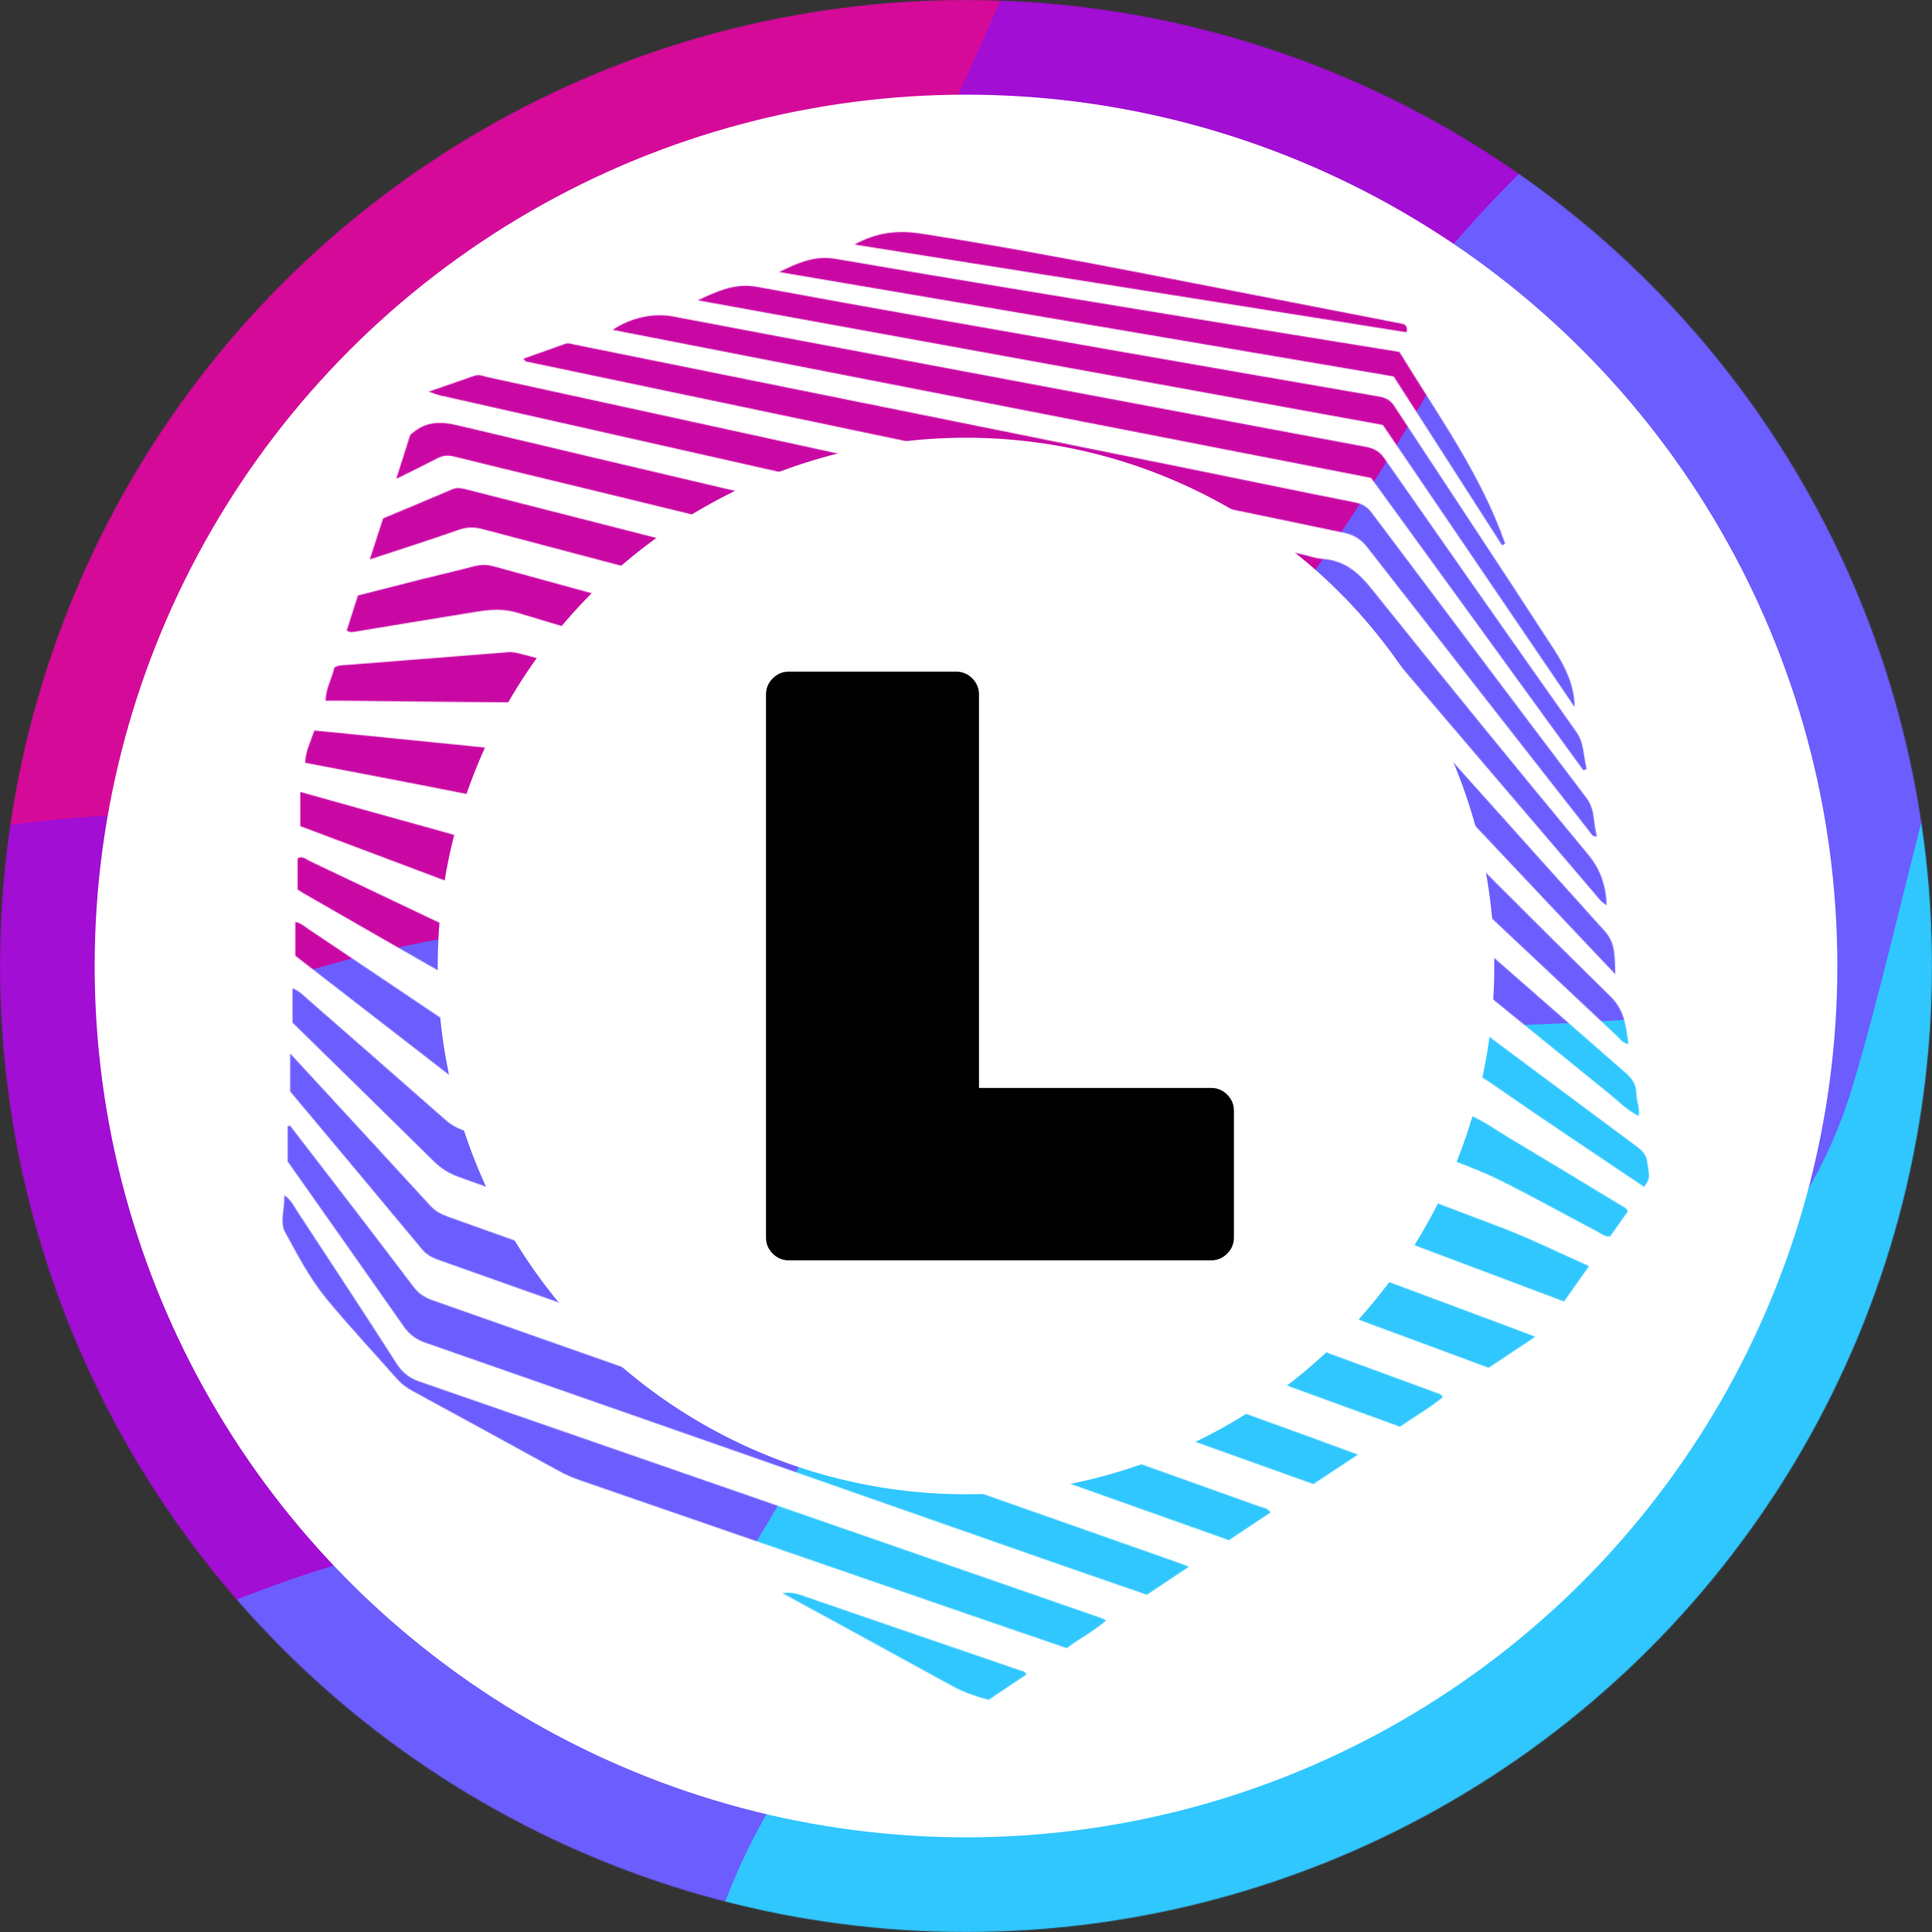 <svg width="2000" height="2000" viewBox="0 0 2000 2000" fill="none" xmlns="http://www.w3.org/2000/svg">
<rect x="0" y="0" width="2000" height="2000" fill="#333333" stroke="none"/>
<mask id="mask0" mask-type="alpha" maskUnits="userSpaceOnUse" x="0" y="0" width="2000" height="2000">
<circle cx="1000" cy="1000" r="1000" fill="black"/>
</mask>
<g mask="url(#mask0)">
<path d="M691.102 3217.2L1726.8 3494.5L2343.3 1182.3L846.002 2398.2L691.102 3217.2Z" fill="#6AEDCB"/>
<path d="M982.099 2378.6C1178.3 2169.6 1416.2 2237.4 1615.7 2167.2C1742.8 2122.5 1847.7 2029.1 1921.1 1916.2C2036.9 1738.1 2061.4 1500.5 2219.5 1358.6C2250.4 1330.8 2286.2 1307.2 2309 1272.5C2326.7 1245.6 2335.4 1213.8 2343.7 1182.7L2685.6 -88.2C2415.9 -29 2211.2 184.3 2025.3 388.4C1237.9 1252.6 471.699 2140.1 -394.801 2925.1L691.599 3217.4C771.799 3238.9 827.799 2841.1 832.799 2806.8C855.399 2649.6 882.999 2506.7 982.099 2378.6Z" fill="#30C7FF"/>
<path d="M-356.3 2936.6C-356.3 2936.6 -173.5 2814.3 -29.5 2777.9C114.5 2741.5 343.6 2648.8 477.8 2511C612 2373.2 678.9 2241.1 730.5 2033.8C782.1 1826.5 948.9 1646.1 1161 1576.5C1373.1 1507 1807.2 1493 1918 1123.8C2028.8 754.6 2060 218.1 2676.2 -59.1L3081.5 -1561.6L2881 -1615.3L-948 2551.4L-1093 2738.8L-356.3 2936.6Z" fill="#6C5DFE"/>
<path d="M-672.802 2851.8C-672.802 2851.8 -529.502 2728.8 -431.502 2429.3C-376.302 2260.8 -304.502 2097 -189.802 1959.9C-15.302 1751.5 232.898 1636.7 494.498 1582C530.598 1574.4 566.598 1569.2 601.698 1557.6C667.898 1535.6 730.698 1504.3 788.198 1464.8C955.298 1349.7 1053.3 1139 1140.9 878.1C1228.5 617.2 1435.4 287.7 1640.8 117.7C1846.3 -52.3 2017.6 -160.4 2328.9 -349.5C2640.2 -538.6 2990.5 -784.3 3030.5 -1575.2L2312 -1767.7L-599.602 897.5L-1093.1 2739.1L-672.802 2851.8Z" fill="#A20ED3"/>
<path d="M-686.801 1223.1C-686.801 1223.1 -490.801 955.8 -82.701 869.7C325.399 783.6 506.799 968.4 814.099 440.7C1121.4 -87 1085.6 -286.1 1387.2 -548.8C1688.8 -811.5 1917.9 -915.9 2206.3 -1063.7C2494.7 -1211.5 2643.4 -1280.2 2743.1 -1652.3L1803.6 -1904L-469.301 410.8L-686.801 1223.1Z" fill="#D60A99"/>
<path d="M2047.2 -1838.6C1864.9 -1755.2 1650.5 -1662.6 1542.3 -1454.7C1434.1 -1246.8 1312 -1018.9 1150.8 -837C989.602 -655.1 841.002 -653.6 658.202 -524.8C475.502 -396 347.402 -116.5 272.002 76.5C196.602 269.5 88.202 364.9 -77.798 498.2C-243.798 631.5 -535.898 659.8 -535.898 659.8L-285.598 -274.3L58.002 -981.8L1207 -2063.8L2047.2 -1838.6Z" fill="#F005C4"/>
<path d="M-378.199 71C-376.499 64.6 -349.699 51.2 -344.399 47.2C-313.299 24.2 -283.899 -0.9 -256.299 -27.9C-145.199 -137.1 -123.499 -264.1 -95.799 -410.5C-76.699 -511.9 -66.799 -666 6.601 -746.2C79.201 -825.5 140.501 -892.2 394.101 -954.4C551.701 -993 713.901 -1051.1 835.801 -1165.4C977.101 -1297.8 1014.1 -1484 1095.5 -1653.3C1161.9 -1791.3 1256.1 -1937.2 1392.6 -2014L261.701 -2317L-378.199 71Z" fill="#FF744B"/>
</g>
<circle cx="1000" cy="1000" r="902" fill="white"/>
<mask id="mask1" mask-type="alpha" maskUnits="userSpaceOnUse" x="292" y="240" width="1415" height="1520">
<path fill-rule="evenodd" clip-rule="evenodd" d="M1705.06 1202.01C1703.95 1195.05 1699.94 1191.04 1694.74 1187.17C1628.77 1138.15 1562.82 1089.08 1496.99 1039.84C1491.09 1035.44 1484.87 1032.16 1478.08 1029.5C1284.98 954.059 1091.86 878.638 898.865 802.927C781.27 756.794 664.239 709.124 541.541 677.499C536.335 676.167 531.403 674.717 525.976 675.16C470.489 679.564 414.986 683.848 359.517 688.319C355.267 688.661 350.744 688.183 346.034 691.152C343.917 702.024 337.244 712.333 337.039 725.321C342.842 725.321 347.672 725.287 352.485 725.321C413.006 725.97 473.544 726.806 534.083 727.114C547.412 727.182 559.735 729.947 572.058 734.726C869.167 850.016 1166.24 965.358 1463.56 1080.1C1493.97 1091.84 1522.24 1106.37 1548.98 1125.01C1599.28 1160.1 1650.48 1193.87 1702.09 1228.71C1708.17 1219.47 1707.9 1219.47 1705.06 1202.01Z" fill="black"/>
<path fill-rule="evenodd" clip-rule="evenodd" d="M1677.92 1247.72C1639.52 1224.46 1601.12 1201.18 1562.58 1178.12C1547.71 1169.21 1533.63 1158.85 1517.28 1152.57C1195.93 1029.06 874.555 905.573 553.226 781.936C545.87 779.103 538.497 777.567 530.749 776.782C485.964 772.327 441.196 767.736 396.428 763.23C372.892 760.858 349.339 758.605 325.41 756.233C321.69 767.6 316.262 777.669 315.887 789.634C368.949 799.84 421.159 809.551 473.214 820.014C496.853 824.775 521.191 826.789 543.891 835.443C849.79 952.15 1155.66 1068.96 1461.5 1185.85C1492.12 1197.56 1523.61 1207.27 1552.97 1221.87C1587.1 1238.83 1620.37 1257.49 1654.11 1275.24C1657.83 1277.2 1661.12 1280.56 1666.86 1279.86C1672.87 1271.38 1679.2 1262.44 1685.16 1254C1683.33 1249.99 1680.31 1249.16 1677.92 1247.72Z" fill="black"/>
<path fill-rule="evenodd" clip-rule="evenodd" d="M644.811 926.051C602.876 910.178 561.334 893.06 518.768 879.167C472.498 864.062 425.238 852.029 378.388 838.717C356.303 832.453 334.184 826.326 310.887 819.806C310.887 831.907 310.887 842.455 310.887 855.221C746.806 1019.19 1182.61 1183.1 1619.11 1347.29C1627.86 1334.88 1636.02 1323.33 1644.93 1310.67C1613.93 1296.93 1584.99 1282.49 1554.91 1271.03C1251.64 1155.76 948.202 1040.93 644.811 926.051Z" fill="black"/>
<path fill-rule="evenodd" clip-rule="evenodd" d="M368.072 653.811C406.235 647.582 444.363 641.096 482.543 634.986C500.037 632.17 517.037 628.603 535.35 634.235C593.447 652.071 652.04 668.268 710.428 685.233C751.185 697.06 792.915 705.987 832.443 721.467C1041.21 803.237 1249.71 885.741 1458.31 967.921C1464.19 970.242 1469.77 972.751 1474.76 976.813C1538.51 1028.8 1602.25 1080.79 1666.2 1132.52C1675.8 1140.27 1684.48 1149.38 1696.4 1155.32C1697.78 1146.48 1693.89 1139.19 1693.89 1131.49C1693.89 1122.55 1689.47 1116.44 1682.84 1110.64C1607.32 1044.78 1531.95 978.724 1456.7 912.52C1450.74 907.297 1444.34 903.628 1437.07 900.743C1305.28 848.5 1173.55 796.12 1041.79 743.825C1008.63 730.666 976.133 715.015 941.999 705.338C798.564 664.666 654.617 625.872 510.892 586.224C504.082 584.347 497.785 584.381 491.009 586.156C472.798 590.935 454.433 595.134 436.171 599.708C414.257 605.203 392.376 610.887 370.513 616.468C366.451 629.217 362.679 641.045 358.992 652.617C362.337 655.177 365.341 654.272 368.072 653.811Z" fill="black"/>
<path fill-rule="evenodd" clip-rule="evenodd" d="M623.871 1023.27C578.284 1006.22 531.81 991.353 487.673 970.667C431.778 944.469 376.172 917.639 320.361 891.269C316.811 889.597 313.449 885.603 308.09 888.522C308.09 898.933 308.09 909.532 308.09 920.694C309.814 921.837 311.691 923.271 313.739 924.431C372.349 958.105 430.924 991.797 489.602 1025.3C494.995 1028.39 500.935 1030.59 506.789 1032.78C669.527 1093.13 832.282 1153.43 995.037 1213.72C1176.77 1281.04 1358.52 1348.34 1541.02 1415.91C1556.25 1405.78 1571.71 1395.51 1589.27 1383.82C1582.43 1381.19 1578.13 1379.48 1573.79 1377.86C1257.12 1259.7 940.438 1141.67 623.871 1023.27Z" fill="black"/>
<path fill-rule="evenodd" clip-rule="evenodd" d="M1488.08 1442.26C1440.56 1424.83 1393.05 1407.37 1345.53 1389.91C1063.63 1286.26 781.743 1182.63 499.806 1079.08C491.118 1075.89 483.097 1071.84 475.433 1066.67C423.378 1031.53 371.203 996.594 319.027 961.622C315.153 959.028 311.706 955.546 305.715 954.454C305.715 965.992 305.715 976.915 305.715 989.408C361.065 1032.28 416.482 1075.19 471.9 1118.13C476.543 1121.73 481.817 1123.87 487.312 1125.88C749.093 1221.37 1010.82 1317 1272.57 1412.58C1331.38 1434.05 1390.25 1455.43 1449.2 1476.89C1464.22 1466.39 1479.99 1457.65 1493.63 1446.25C1491.87 1443.13 1489.87 1442.92 1488.08 1442.26Z" fill="black"/>
<path fill-rule="evenodd" clip-rule="evenodd" d="M500.246 547.888C663.53 591.188 826.899 634.181 990.132 677.601C1023.23 686.407 1057.09 692.705 1089 705.403C1197.5 748.516 1305.83 792.038 1414.27 835.27C1422.95 838.751 1430.47 843.394 1437.32 849.845C1515.88 923.986 1594.58 997.99 1673.32 1071.93C1676.7 1075.12 1679.37 1079.54 1685.68 1080.87C1683.33 1062.42 1681.93 1046 1666.94 1031.31C1588.09 953.956 1510.18 875.617 1432.72 796.885C1415.37 779.271 1396.61 766.112 1373.35 757.391C1292.16 726.96 1213.43 690.811 1128.38 670.023C913.141 617.455 698.757 561.491 483.997 506.96C478.98 505.68 473.894 504.093 468.432 506.431C444.521 516.638 420.507 526.605 396.612 536.624C392.124 550.397 387.874 563.522 382.805 579.104C415.54 568.284 445.442 558.828 475.003 548.4C483.793 545.328 491.575 545.584 500.246 547.888Z" fill="black"/>
<path fill-rule="evenodd" clip-rule="evenodd" d="M478.924 1169.81C472.404 1167.46 466.84 1164.33 461.668 1159.76C413.709 1117.55 365.63 1075.48 317.517 1033.46C313.387 1029.86 309.495 1025.66 302.805 1023.08C302.805 1035.56 302.805 1046.57 302.805 1058.62C351.14 1105.98 400.311 1154.04 449.226 1202.36C456.633 1209.68 464.758 1214.71 474.588 1218.25C729.559 1309.8 984.461 1401.57 1239.4 1493.29C1279.27 1507.63 1319.19 1521.86 1359.55 1536.3C1374.23 1526.59 1388.65 1517.05 1405.72 1505.8C1385.96 1498.55 1368.92 1492.25 1351.87 1486.05C1060.89 1380.58 769.94 1275.13 478.924 1169.81Z" fill="black"/>
<path fill-rule="evenodd" clip-rule="evenodd" d="M470.652 472.709C521.223 485.339 571.964 497.337 622.603 509.711C827.532 559.753 1032.49 609.624 1237.34 660.092C1283.15 671.374 1330.08 678.918 1373.52 698.836C1381.17 702.351 1387.55 706.652 1393.28 712.763C1465.94 790.044 1538.71 867.223 1611.47 944.385C1631.68 965.787 1651.92 987.139 1672.15 1008.51C1671.36 992.651 1673.15 977.188 1661.51 964.251C1570.78 863.485 1480.43 762.378 1390.14 661.236C1385.64 656.201 1380.53 653.487 1374.29 652.037C1258.16 624.831 1142.08 597.643 1025.98 570.386C841.732 527.137 657.438 484.059 473.332 440.213C456.025 436.082 441.433 436.407 427.625 447.739C426.891 448.337 426.14 448.951 424.689 450.163C420.303 463.971 415.678 478.478 410.199 495.699C426.174 487.763 439.538 481.311 452.68 474.45C458.637 471.344 463.996 471.037 470.652 472.709Z" fill="black"/>
<path fill-rule="evenodd" clip-rule="evenodd" d="M1303.16 1559.29C1023.1 1459.14 742.973 1359.15 462.828 1259.22C455.813 1256.73 450.028 1253.18 444.976 1247.65C404.099 1203 363.052 1158.54 322.039 1114.03C315.639 1107.1 309.238 1100.16 300.363 1090.55C300.363 1105.69 300.363 1117.05 300.363 1129.8C345.336 1183.55 391.367 1238.39 437.073 1293.48C442.433 1299.93 449.225 1302.58 456.513 1305.17C687.333 1386.97 918.17 1468.78 1148.99 1550.6C1189.83 1565.09 1230.66 1579.63 1272.13 1594.34C1286.59 1584.75 1300.86 1575.26 1315.19 1565.74C1311.93 1560.58 1307.02 1560.67 1303.16 1559.29Z" fill="black"/>
<path fill-rule="evenodd" clip-rule="evenodd" d="M447.418 1345.91C439.414 1343.08 433.133 1338.85 427.927 1331.95C401.421 1296.79 374.574 1261.91 347.796 1226.99C331.991 1206.39 316.101 1185.85 300.246 1165.29C299.427 1165.51 298.59 1165.7 297.754 1165.92C297.754 1177.3 297.754 1188.69 297.754 1202.29C336.975 1257.96 377.732 1315.57 418.148 1373.43C423.968 1381.75 430.948 1386.67 440.608 1390.05C652.825 1464.07 864.922 1538.42 1077.07 1612.68C1113.83 1625.56 1150.68 1638.21 1187.21 1650.86C1201.53 1641.33 1215.08 1632.3 1230.83 1621.83C1224.46 1619.45 1220.86 1618.07 1217.23 1616.79C960.619 1526.47 704.044 1436.15 447.418 1345.91Z" fill="black"/>
<path fill-rule="evenodd" clip-rule="evenodd" d="M883.789 505.919C1049.55 543.399 1215.27 581.066 1381.07 618.376C1388.17 619.963 1393.1 622.882 1397.76 628.326C1481.81 727.13 1566.03 825.779 1650.27 924.446C1654.06 928.884 1657.37 933.987 1663.28 937.025C1662.39 916.851 1657.11 900.398 1644.18 884.764C1568.52 793.488 1493.57 701.648 1419.48 609.108C1405.63 591.785 1391.1 580.025 1368.67 578.489C1361.06 577.96 1353.64 575.059 1346.09 573.437C1205.94 543.04 1065.76 512.746 925.622 482.246C785.498 451.729 645.426 420.974 505.268 390.543C500.762 389.57 496.205 387.18 491.153 388.973C476.236 394.263 461.268 399.35 443.723 405.408C449.577 407.354 452.581 408.634 455.704 409.334C598.388 441.574 741.123 473.644 883.789 505.919Z" fill="black"/>
<path fill-rule="evenodd" clip-rule="evenodd" d="M544.698 374.244C624.113 390.936 703.562 407.525 782.977 424.183C985.772 466.732 1188.57 509.418 1391.45 551.54C1402.46 553.827 1409.35 558.811 1415.94 567.242C1492.35 665.329 1569.05 763.193 1645.7 861.109C1647.39 863.26 1648.4 866.537 1653.09 865.649C1649.18 852.524 1651.62 838.375 1642.3 826.07C1567.86 727.744 1493.82 629.094 1419.75 530.496C1415.48 524.812 1410.65 521.689 1403.29 520.221C1343.11 508.342 1283.05 495.747 1222.92 483.595C1013.63 441.284 804.294 399.077 594.979 356.784C591.668 356.101 588.51 354.718 585.063 355.947C570.829 361.033 556.577 366.102 541.797 371.359C543.435 373.049 543.982 374.09 544.698 374.244Z" fill="black"/>
<path fill-rule="evenodd" clip-rule="evenodd" d="M434.607 1430.33C424.128 1426.71 416.703 1421.21 410.542 1411.59C376.68 1358.68 342.067 1306.26 307.608 1253.75C304.229 1248.59 301.788 1242.69 294.432 1237.19C294.757 1251.75 289.363 1264.96 295.047 1275.34C308.018 1298.99 320.562 1323.33 337.732 1344.2C361.098 1372.6 386.323 1399.47 410.644 1427.08C415.184 1432.26 420.356 1436.28 426.415 1439.58C477.293 1467.23 528.085 1495.08 578.861 1522.92C585.654 1526.64 592.686 1529.69 600.025 1532.24C733.611 1578.28 867.164 1624.49 1000.73 1670.6C1035.3 1682.53 1069.87 1694.36 1104.26 1706.15C1117.77 1695.98 1132.27 1688.71 1145.12 1677.45C1142.46 1676.17 1141.25 1675.43 1139.95 1674.99C904.866 1593.39 669.762 1511.76 434.607 1430.33Z" fill="black"/>
<path fill-rule="evenodd" clip-rule="evenodd" d="M1639.09 797.417C1640.21 796.939 1641.37 796.461 1642.52 795.983C1638.95 783.302 1640.4 769.87 1631.9 757.821C1565.27 663.506 1499.03 568.901 1432.89 474.211C1428.05 467.299 1422.33 464.124 1414.14 462.605C1344.3 449.736 1274.54 436.441 1204.77 423.316C1125.01 408.314 1045.24 393.38 965.503 378.36C875.796 361.464 786.056 344.601 696.383 327.551C676.875 323.847 652.895 328.745 634.258 341.461C896.772 392.697 1158.71 443.848 1419.31 494.726C1493.3 596.636 1566.17 697.026 1639.09 797.417Z" fill="black"/>
<path fill-rule="evenodd" clip-rule="evenodd" d="M1630.06 731.91C1629.71 708.954 1620.03 689.736 1608.63 672.156C1553.99 587.809 1498.29 504.162 1443.18 420.122C1439.32 414.251 1434.54 411.725 1427.97 410.581C1337.48 394.93 1246.99 379.313 1156.56 363.39C1032.33 341.543 908.027 319.987 783.981 296.997C760.547 292.645 742.165 301.674 722.367 310.856C958.512 353.832 1194.64 396.791 1431.5 439.886C1497.54 537.034 1563.81 634.472 1630.06 731.91Z" fill="black"/>
<path fill-rule="evenodd" clip-rule="evenodd" d="M1554.98 564.546C1556.02 563.898 1557.03 563.266 1558.07 562.618C1532.88 490.593 1488.21 429.253 1448.67 364.328C1375.36 352.415 1301.9 340.604 1228.5 328.521C1107.37 308.586 986.191 288.941 865.251 268C842.961 264.142 825.347 272.454 806.539 281.602C1018.76 317.649 1230.99 353.712 1442.73 389.69C1480.43 448.436 1517.72 506.5 1554.98 564.546Z" fill="black"/>
<path fill-rule="evenodd" clip-rule="evenodd" d="M1454.37 336.1C1453.28 335.758 1451.95 335.229 1450.57 334.973C1361.97 317.701 1273.34 300.446 1184.73 283.242C1107.92 268.325 1031.03 253.988 953.719 241.853C929.671 238.082 907.995 240.334 884.527 253.135C1076.42 283.617 1266.14 313.776 1455.98 343.934C1456.88 341.51 1456.78 338.779 1454.37 336.1Z" fill="black"/>
<path fill-rule="evenodd" clip-rule="evenodd" d="M1055.86 1729.11C979.7 1702.96 903.494 1676.95 827.39 1650.67C822.117 1648.86 817.133 1648.3 809.828 1649.15C869.701 1681.85 927.662 1713.39 985.469 1745.17C997.416 1751.76 1010.01 1756.11 1023.44 1759.59C1036.6 1750.75 1049.63 1742.03 1062.55 1733.38C1060.65 1729.59 1057.94 1729.83 1055.86 1729.11Z" fill="black"/>
</mask>
<g mask="url(#mask1)">
<path d="M595.044 2614.38L1572.82 3091.98L2636.52 908.6L908.59 1828.66L595.044 2614.38Z" fill="#6AEDCB"/>
<path d="M1047.97 1835.6C1284.05 1665.56 1507.85 1779.35 1720.22 1748.22C1855.52 1728.4 1978.18 1655.76 2073.25 1557.57C2223.23 1402.67 2293.83 1170.76 2478.91 1060.15C2515.1 1038.46 2555.35 1021.91 2584.81 991.781C2607.67 968.427 2622.52 938.441 2636.83 909.075L3224.52 -290.43C2944.36 -283.899 2698.97 -111.225 2474.11 55.939C1521.72 763.695 585.92 1498.78 -429.863 2112.27L595.5 2614.67C671.21 2651.68 804.341 2266.31 815.991 2233.12C869.069 2080.92 924.347 1943.94 1047.97 1835.6Z" fill="#30C7FF"/>
<path d="M-393.746 2131.21C-393.746 2131.21 -187.873 2044.92 -37.353 2036.66C113.168 2028.4 359.406 1980.61 519.881 1869.44C680.355 1758.26 772.682 1639.68 864.389 1443.22C956.097 1246.75 1157.33 1099.48 1382.14 1071.39C1606.93 1043.4 2042.08 1113.86 2224.23 767.632C2406.39 421.404 2541.79 -106.954 3209.5 -263.268L3905.38 -1681.15L3716.1 -1773.63L-908.259 1632.45L-1089.14 1790.93L-393.746 2131.21Z" fill="#6C5DFE"/>
<path d="M-692.531 1985.2C-692.531 1985.2 -525.869 1890.53 -370.014 1611.25C-282.265 1454.13 -178.893 1304.93 -37.98 1190.66C176.366 1017 445.928 950.9 717.151 947.276C754.589 946.725 791.461 948.545 828.681 943.815C898.902 934.771 967.545 915.803 1032.5 887.636C1221.34 805.472 1359.93 614.642 1497.92 371.784C1635.91 128.927 1906.07 -159.069 2143.73 -288.474C2381.49 -417.859 2573.15 -492.234 2920.01 -620.074C3266.88 -747.913 3663.6 -924.551 3857.22 -1704.61L3178.93 -2036.07L-239.623 52.689L-1089.29 1791.21L-692.531 1985.2Z" fill="#C908A4"/>
<path d="M-389.798 360.075C-389.798 360.075 -142.583 131.919 280.679 125.502C703.942 119.086 848.708 338.442 1257.42 -127.466C1666.14 -593.374 1669.19 -798.664 2020.7 -1001.71C2372.22 -1204.75 2620.73 -1264.2 2936.75 -1355.35C3252.77 -1446.5 3414.26 -1486.02 3585.92 -1837.3L2699 -2270.7L-15.197 -406.793L-389.798 360.075Z" fill="#D60A99"/>
<path d="M2928.94 -2158.19C2731.13 -2110.56 2499.55 -2060 2351.35 -1873.94C2203.14 -1687.89 2037.2 -1484.61 1841.26 -1334.76C1645.31 -1184.9 1496.99 -1212.3 1289.86 -1119.55C1082.82 -1026.77 900.87 -773.256 788.235 -595.663C675.6 -418.071 549.07 -344.117 357.794 -243.609C166.517 -143.102 -129.956 -171.707 -129.956 -171.707L301.001 -1053.53L780.837 -1691.48L2135.77 -2545.88L2928.94 -2158.19Z" fill="#F005C4"/>
</g>
<circle cx="1000" cy="1000" r="546.875" fill="white"/>
<path d="M816.406 1304.69C810.041 1304.69 804.543 1302.37 799.913 1297.72C795.284 1293.08 792.969 1287.57 792.969 1281.18V718.817C792.969 712.433 795.284 706.92 799.913 702.277C804.543 697.634 810.041 695.312 816.406 695.312H990.017C996.383 695.312 1001.88 697.634 1006.51 702.277C1011.14 706.92 1013.45 712.433 1013.45 718.817V1126.23H1253.91C1260.27 1126.23 1265.77 1128.55 1270.4 1133.19C1275.03 1137.83 1277.34 1143.35 1277.34 1149.73V1281.18C1277.34 1287.57 1275.03 1293.08 1270.4 1297.72C1265.77 1302.37 1260.27 1304.69 1253.91 1304.69H816.406Z" fill="black"/>
</svg>
